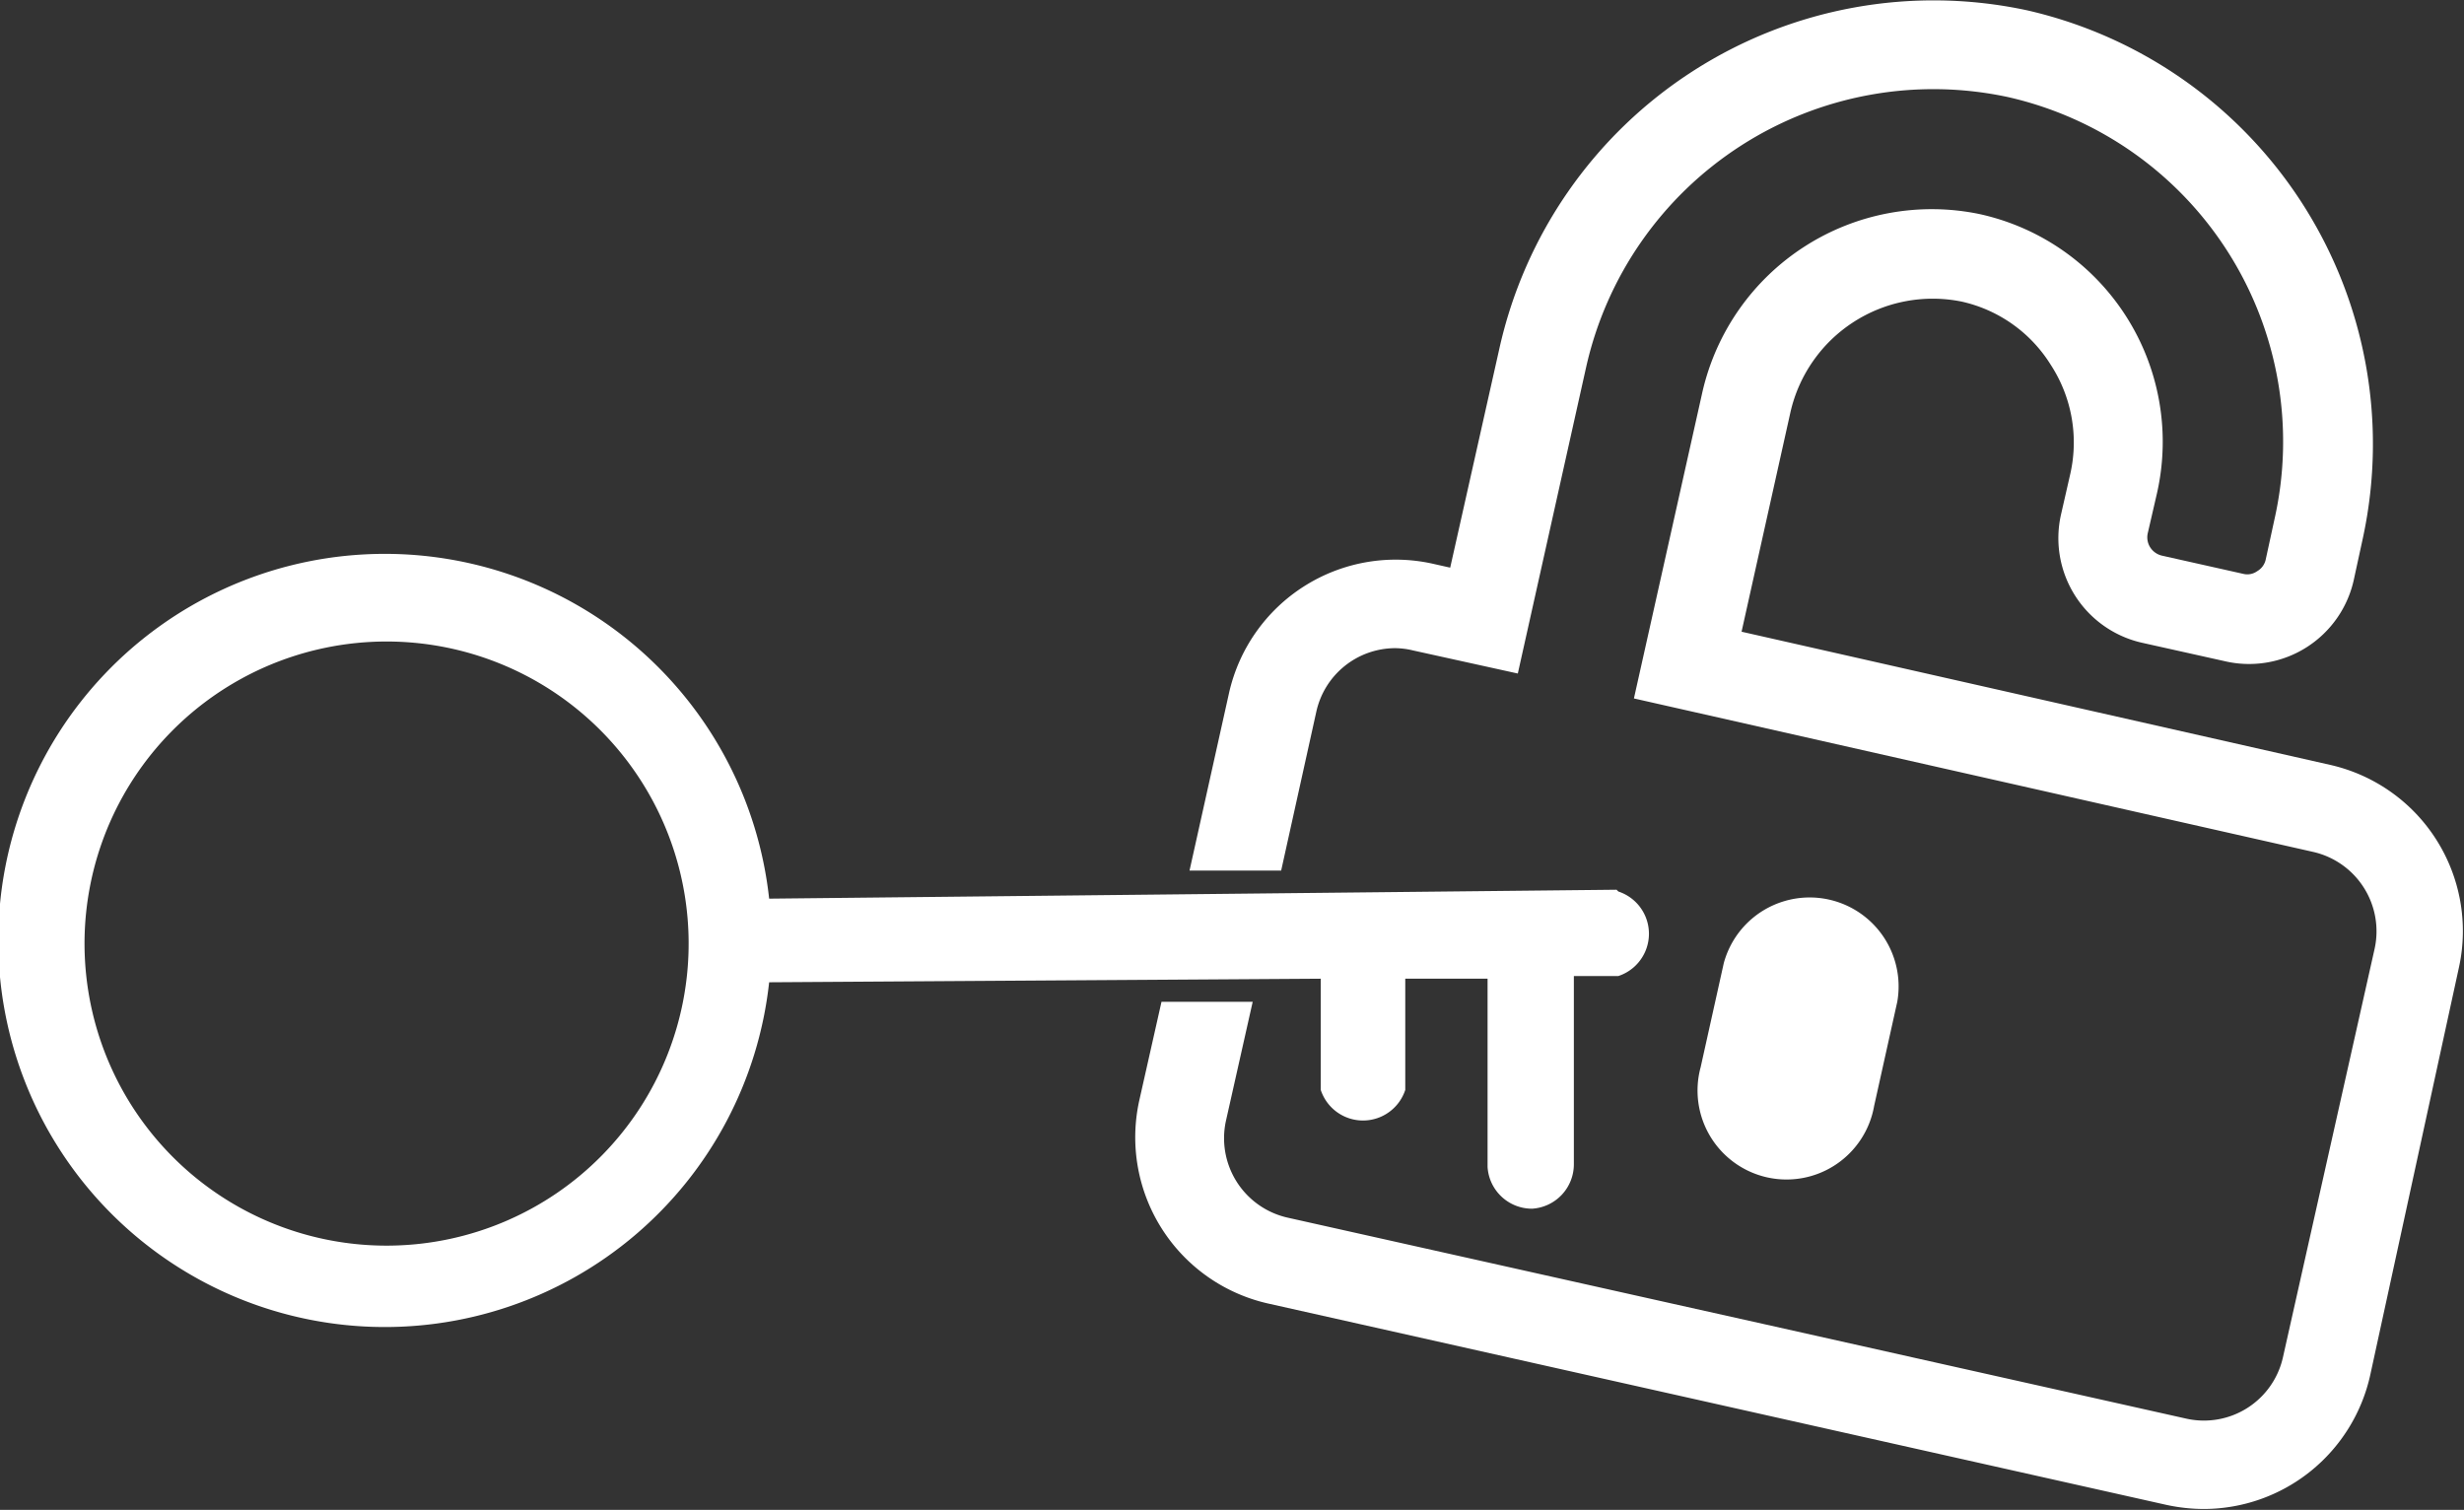 <svg xmlns="http://www.w3.org/2000/svg" viewBox="0 0 55.39 33.94"><rect x="0" y="0" width="55.39" height="33.94" fill="#333333" stroke="none"/><defs><style>.cls-1{fill:#fff;}</style></defs><title>Alterar Senha</title><g id="Layer_2" data-name="Layer 2"><g id="Camada_1" data-name="Camada 1"><path class="cls-1" d="M36.34,20l-19,.2h-.05a8.69,8.69,0,1,0,0,1.88h.05L29.69,22l0,2.5a1,1,0,0,0,1.9,0l0-2.5,1.85,0,0,4.23a1,1,0,0,0,1,.94,1,1,0,0,0,.94-1l0-4.23h1a1,1,0,0,0,0-1.9ZM8.76,28a6.79,6.79,0,1,1,6.72-6.85A6.79,6.79,0,0,1,8.76,28Z"/><path class="cls-1" d="M52.41,17.2l-13.26-3,1.1-4.94A3.28,3.28,0,0,1,44.1,6.78a3.17,3.17,0,0,1,2,1.42,3.2,3.2,0,0,1,.44,2.45l-.21.92a2.41,2.41,0,0,0,1.83,2.88l1.84.41A2.41,2.41,0,0,0,52.92,13l.2-.92A10,10,0,0,0,45.56.23,10,10,0,0,0,33.7,7.86l-1.1,4.9-.4-.09a3.84,3.84,0,0,0-4.57,2.9l-.89,4,2.06,0L29.59,16a1.82,1.82,0,0,1,1.77-1.43,1.75,1.75,0,0,1,.4.05l2.36.52,1.53-6.86a8,8,0,0,1,9.48-6.1,7.94,7.94,0,0,1,6,9.49l-.2.92a.4.4,0,0,1-.19.25.38.38,0,0,1-.31.06l-1.83-.41a.43.43,0,0,1-.26-.18.42.42,0,0,1-.06-.32l.21-.91a5.24,5.24,0,0,0-4-6.27,5.29,5.29,0,0,0-6.22,4l-1.54,6.89L52,19.15a1.83,1.83,0,0,1,1.38,2.18l-2.06,9.18a1.82,1.82,0,0,1-2.17,1.38l-9.47-2.12-2.24-.5-8.5-1.9a1.83,1.83,0,0,1-1.38-2.18l.6-2.67-2.05,0-.5,2.22a3.83,3.83,0,0,0,2.89,4.56l20.21,4.53a4,4,0,0,0,.84.09,3.84,3.84,0,0,0,3.73-3l2-9.19A3.83,3.83,0,0,0,52.41,17.2Z"/><path class="cls-1" d="M42.13,24.86a2,2,0,1,1-3.9-.87l.52-2.34a2,2,0,0,1,3.9.87Z"/></g></g></svg>